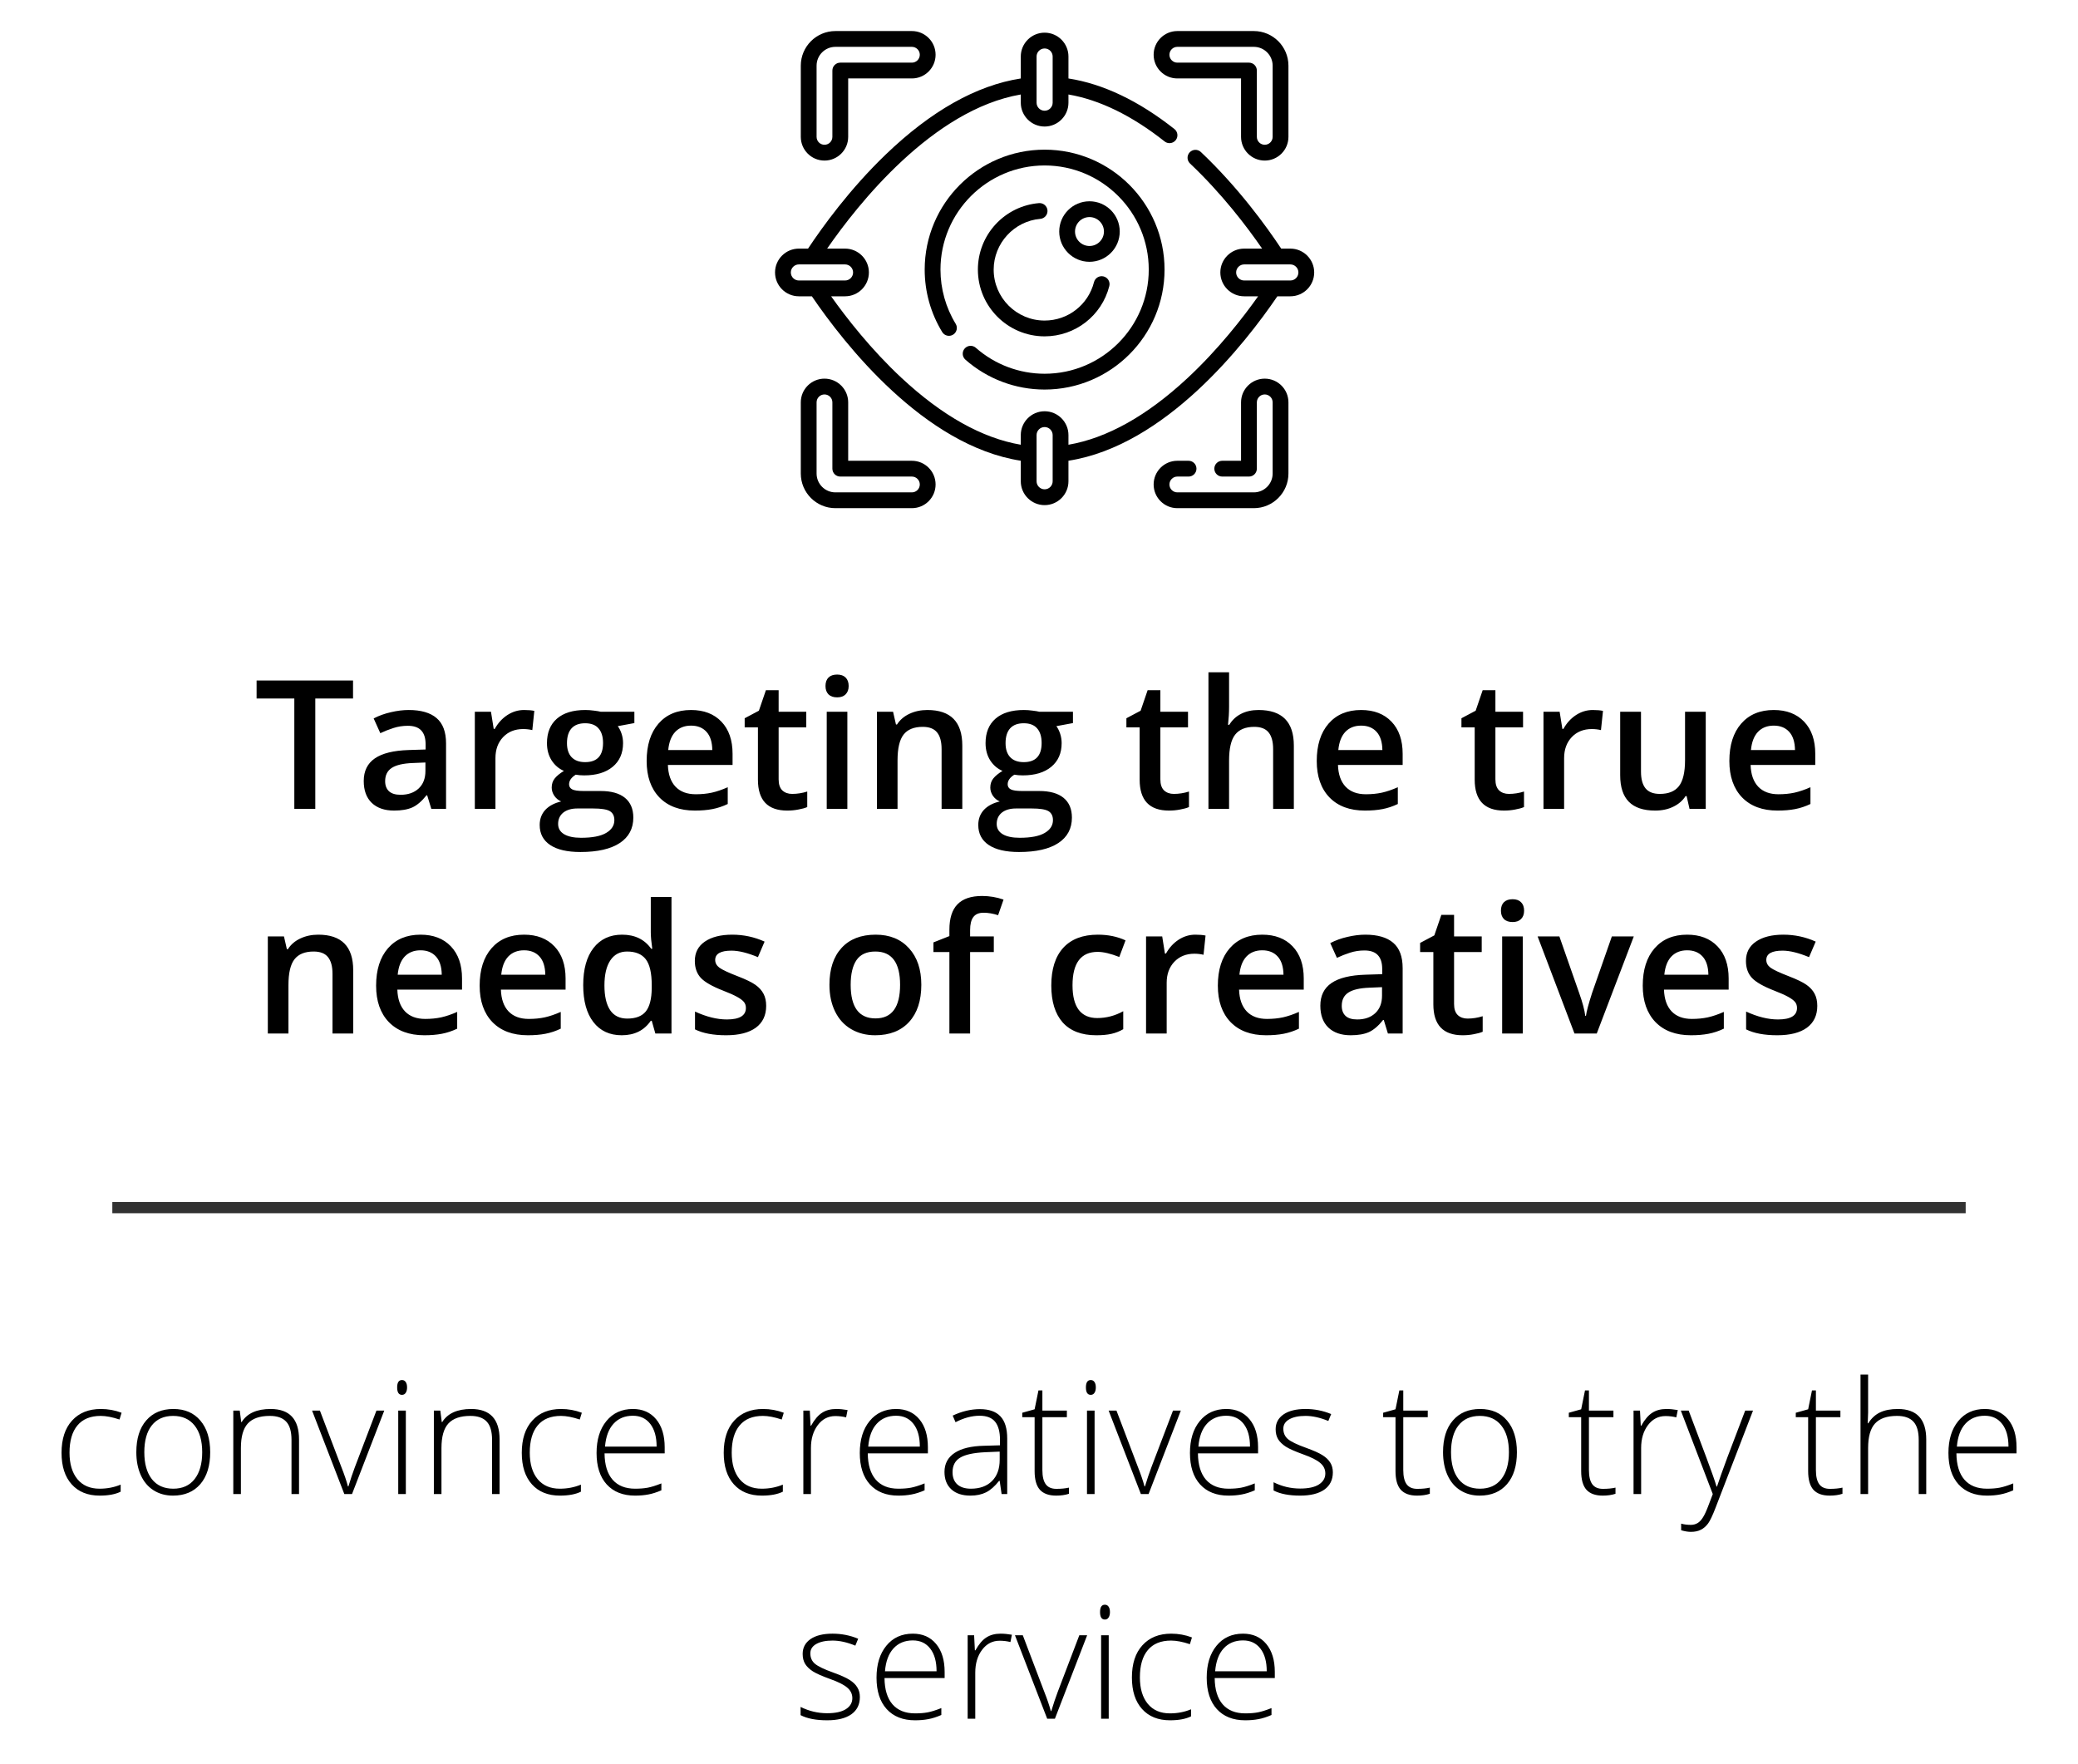<svg width="185" height="157" viewBox="0 0 185 157" fill="none" xmlns="http://www.w3.org/2000/svg">
<path d="M28.07 72H26.203V62.18H22.844V60.578H31.43V62.18H28.07V72ZM38.398 72L38.031 70.797H37.969C37.552 71.323 37.133 71.682 36.711 71.875C36.289 72.062 35.747 72.156 35.086 72.156C34.237 72.156 33.573 71.927 33.094 71.469C32.62 71.01 32.383 70.362 32.383 69.523C32.383 68.633 32.714 67.961 33.375 67.508C34.036 67.055 35.044 66.807 36.398 66.766L37.891 66.719V66.258C37.891 65.706 37.76 65.294 37.5 65.023C37.245 64.747 36.846 64.609 36.305 64.609C35.862 64.609 35.438 64.674 35.031 64.805C34.625 64.935 34.234 65.088 33.859 65.266L33.266 63.953C33.734 63.708 34.247 63.523 34.805 63.398C35.362 63.268 35.888 63.203 36.383 63.203C37.482 63.203 38.31 63.443 38.867 63.922C39.43 64.401 39.711 65.154 39.711 66.18V72H38.398ZM35.664 70.75C36.331 70.75 36.865 70.565 37.266 70.195C37.672 69.82 37.875 69.297 37.875 68.625V67.875L36.766 67.922C35.901 67.953 35.271 68.099 34.875 68.359C34.484 68.615 34.289 69.008 34.289 69.539C34.289 69.924 34.404 70.224 34.633 70.438C34.862 70.646 35.206 70.75 35.664 70.75ZM46.656 63.203C47.026 63.203 47.331 63.229 47.57 63.281L47.391 64.992C47.13 64.93 46.859 64.898 46.578 64.898C45.844 64.898 45.247 65.138 44.789 65.617C44.336 66.096 44.109 66.719 44.109 67.484V72H42.273V63.359H43.711L43.953 64.883H44.047C44.333 64.367 44.706 63.958 45.164 63.656C45.628 63.354 46.125 63.203 46.656 63.203ZM56.477 63.359V64.367L55 64.641C55.135 64.823 55.247 65.047 55.336 65.312C55.425 65.578 55.469 65.859 55.469 66.156C55.469 67.047 55.161 67.747 54.547 68.258C53.932 68.768 53.086 69.023 52.008 69.023C51.732 69.023 51.482 69.003 51.258 68.961C50.862 69.206 50.664 69.492 50.664 69.82C50.664 70.018 50.755 70.167 50.938 70.266C51.125 70.365 51.466 70.414 51.961 70.414H53.469C54.422 70.414 55.146 70.617 55.641 71.023C56.135 71.43 56.383 72.016 56.383 72.781C56.383 73.76 55.979 74.516 55.172 75.047C54.365 75.578 53.198 75.844 51.672 75.844C50.495 75.844 49.596 75.635 48.977 75.219C48.357 74.802 48.047 74.208 48.047 73.438C48.047 72.906 48.214 72.458 48.547 72.094C48.885 71.734 49.357 71.484 49.961 71.344C49.716 71.24 49.513 71.073 49.352 70.844C49.195 70.609 49.117 70.365 49.117 70.109C49.117 69.787 49.208 69.513 49.391 69.289C49.573 69.065 49.844 68.844 50.203 68.625C49.755 68.432 49.391 68.12 49.109 67.688C48.833 67.25 48.695 66.74 48.695 66.156C48.695 65.219 48.99 64.492 49.578 63.977C50.172 63.461 51.016 63.203 52.109 63.203C52.354 63.203 52.609 63.221 52.875 63.258C53.146 63.289 53.349 63.323 53.484 63.359H56.477ZM49.688 73.344C49.688 73.74 49.865 74.044 50.219 74.258C50.578 74.471 51.081 74.578 51.727 74.578C52.727 74.578 53.471 74.435 53.961 74.148C54.45 73.862 54.695 73.482 54.695 73.008C54.695 72.633 54.56 72.365 54.289 72.203C54.023 72.047 53.526 71.969 52.797 71.969H51.406C50.88 71.969 50.461 72.091 50.148 72.336C49.841 72.586 49.688 72.922 49.688 73.344ZM50.477 66.156C50.477 66.698 50.615 67.115 50.891 67.406C51.172 67.698 51.573 67.844 52.094 67.844C53.156 67.844 53.688 67.276 53.688 66.141C53.688 65.578 53.555 65.146 53.289 64.844C53.029 64.537 52.63 64.383 52.094 64.383C51.562 64.383 51.159 64.534 50.883 64.836C50.612 65.138 50.477 65.578 50.477 66.156ZM61.859 72.156C60.516 72.156 59.464 71.766 58.703 70.984C57.948 70.198 57.57 69.117 57.57 67.742C57.57 66.331 57.922 65.221 58.625 64.414C59.328 63.607 60.294 63.203 61.523 63.203C62.664 63.203 63.565 63.55 64.227 64.242C64.888 64.935 65.219 65.888 65.219 67.102V68.094H59.461C59.487 68.932 59.714 69.578 60.141 70.031C60.568 70.479 61.169 70.703 61.945 70.703C62.456 70.703 62.93 70.656 63.367 70.562C63.81 70.463 64.284 70.302 64.789 70.078V71.57C64.341 71.784 63.888 71.935 63.43 72.023C62.971 72.112 62.448 72.156 61.859 72.156ZM61.523 64.594C60.94 64.594 60.471 64.779 60.117 65.148C59.768 65.518 59.56 66.057 59.492 66.766H63.414C63.404 66.052 63.232 65.513 62.898 65.148C62.565 64.779 62.107 64.594 61.523 64.594ZM70.523 70.672C70.971 70.672 71.419 70.602 71.867 70.461V71.844C71.664 71.932 71.401 72.005 71.078 72.062C70.76 72.125 70.43 72.156 70.086 72.156C68.346 72.156 67.477 71.24 67.477 69.406V64.75H66.297V63.938L67.562 63.266L68.188 61.438H69.32V63.359H71.781V64.75H69.32V69.375C69.32 69.818 69.43 70.146 69.648 70.359C69.872 70.568 70.164 70.672 70.523 70.672ZM75.438 72H73.602V63.359H75.438V72ZM73.492 61.07C73.492 60.742 73.581 60.49 73.758 60.312C73.94 60.135 74.198 60.047 74.531 60.047C74.854 60.047 75.104 60.135 75.281 60.312C75.463 60.49 75.555 60.742 75.555 61.07C75.555 61.383 75.463 61.63 75.281 61.812C75.104 61.99 74.854 62.078 74.531 62.078C74.198 62.078 73.94 61.99 73.758 61.812C73.581 61.63 73.492 61.383 73.492 61.07ZM85.672 72H83.828V66.688C83.828 66.021 83.693 65.523 83.422 65.195C83.156 64.867 82.732 64.703 82.148 64.703C81.372 64.703 80.805 64.932 80.445 65.391C80.086 65.849 79.906 66.617 79.906 67.695V72H78.07V63.359H79.508L79.766 64.492H79.859C80.12 64.081 80.49 63.763 80.969 63.539C81.448 63.315 81.979 63.203 82.562 63.203C84.635 63.203 85.672 64.258 85.672 66.367V72ZM95.523 63.359V64.367L94.047 64.641C94.182 64.823 94.294 65.047 94.383 65.312C94.471 65.578 94.516 65.859 94.516 66.156C94.516 67.047 94.208 67.747 93.594 68.258C92.979 68.768 92.133 69.023 91.055 69.023C90.779 69.023 90.529 69.003 90.305 68.961C89.909 69.206 89.711 69.492 89.711 69.82C89.711 70.018 89.802 70.167 89.984 70.266C90.172 70.365 90.513 70.414 91.008 70.414H92.516C93.469 70.414 94.193 70.617 94.688 71.023C95.182 71.43 95.43 72.016 95.43 72.781C95.43 73.76 95.026 74.516 94.219 75.047C93.412 75.578 92.245 75.844 90.719 75.844C89.542 75.844 88.643 75.635 88.023 75.219C87.404 74.802 87.094 74.208 87.094 73.438C87.094 72.906 87.26 72.458 87.594 72.094C87.932 71.734 88.404 71.484 89.008 71.344C88.763 71.24 88.56 71.073 88.398 70.844C88.242 70.609 88.164 70.365 88.164 70.109C88.164 69.787 88.255 69.513 88.438 69.289C88.62 69.065 88.891 68.844 89.25 68.625C88.802 68.432 88.438 68.12 88.156 67.688C87.88 67.25 87.742 66.74 87.742 66.156C87.742 65.219 88.037 64.492 88.625 63.977C89.219 63.461 90.062 63.203 91.156 63.203C91.401 63.203 91.656 63.221 91.922 63.258C92.193 63.289 92.396 63.323 92.531 63.359H95.523ZM88.734 73.344C88.734 73.74 88.912 74.044 89.266 74.258C89.625 74.471 90.128 74.578 90.773 74.578C91.773 74.578 92.518 74.435 93.008 74.148C93.497 73.862 93.742 73.482 93.742 73.008C93.742 72.633 93.607 72.365 93.336 72.203C93.07 72.047 92.573 71.969 91.844 71.969H90.453C89.927 71.969 89.508 72.091 89.195 72.336C88.888 72.586 88.734 72.922 88.734 73.344ZM89.523 66.156C89.523 66.698 89.662 67.115 89.938 67.406C90.219 67.698 90.62 67.844 91.141 67.844C92.203 67.844 92.734 67.276 92.734 66.141C92.734 65.578 92.602 65.146 92.336 64.844C92.076 64.537 91.677 64.383 91.141 64.383C90.609 64.383 90.206 64.534 89.93 64.836C89.659 65.138 89.523 65.578 89.523 66.156ZM104.508 70.672C104.956 70.672 105.404 70.602 105.852 70.461V71.844C105.648 71.932 105.385 72.005 105.062 72.062C104.745 72.125 104.414 72.156 104.07 72.156C102.331 72.156 101.461 71.24 101.461 69.406V64.75H100.281V63.938L101.547 63.266L102.172 61.438H103.305V63.359H105.766V64.75H103.305V69.375C103.305 69.818 103.414 70.146 103.633 70.359C103.857 70.568 104.148 70.672 104.508 70.672ZM115.188 72H113.344V66.688C113.344 66.021 113.208 65.523 112.938 65.195C112.672 64.867 112.247 64.703 111.664 64.703C110.893 64.703 110.326 64.935 109.961 65.398C109.602 65.857 109.422 66.628 109.422 67.711V72H107.586V59.844H109.422V62.93C109.422 63.425 109.391 63.953 109.328 64.516H109.445C109.695 64.099 110.042 63.776 110.484 63.547C110.932 63.318 111.453 63.203 112.047 63.203C114.141 63.203 115.188 64.258 115.188 66.367V72ZM121.516 72.156C120.172 72.156 119.12 71.766 118.359 70.984C117.604 70.198 117.227 69.117 117.227 67.742C117.227 66.331 117.578 65.221 118.281 64.414C118.984 63.607 119.951 63.203 121.18 63.203C122.32 63.203 123.221 63.55 123.883 64.242C124.544 64.935 124.875 65.888 124.875 67.102V68.094H119.117C119.143 68.932 119.37 69.578 119.797 70.031C120.224 70.479 120.826 70.703 121.602 70.703C122.112 70.703 122.586 70.656 123.023 70.562C123.466 70.463 123.94 70.302 124.445 70.078V71.57C123.997 71.784 123.544 71.935 123.086 72.023C122.628 72.112 122.104 72.156 121.516 72.156ZM121.18 64.594C120.596 64.594 120.128 64.779 119.773 65.148C119.424 65.518 119.216 66.057 119.148 66.766H123.07C123.06 66.052 122.888 65.513 122.555 65.148C122.221 64.779 121.763 64.594 121.18 64.594ZM134.336 70.672C134.784 70.672 135.232 70.602 135.68 70.461V71.844C135.477 71.932 135.214 72.005 134.891 72.062C134.573 72.125 134.242 72.156 133.898 72.156C132.159 72.156 131.289 71.24 131.289 69.406V64.75H130.109V63.938L131.375 63.266L132 61.438H133.133V63.359H135.594V64.75H133.133V69.375C133.133 69.818 133.242 70.146 133.461 70.359C133.685 70.568 133.977 70.672 134.336 70.672ZM141.797 63.203C142.167 63.203 142.471 63.229 142.711 63.281L142.531 64.992C142.271 64.93 142 64.898 141.719 64.898C140.984 64.898 140.388 65.138 139.93 65.617C139.477 66.096 139.25 66.719 139.25 67.484V72H137.414V63.359H138.852L139.094 64.883H139.188C139.474 64.367 139.846 63.958 140.305 63.656C140.768 63.354 141.266 63.203 141.797 63.203ZM150.414 72L150.156 70.867H150.062C149.807 71.268 149.443 71.583 148.969 71.812C148.5 72.042 147.964 72.156 147.359 72.156C146.312 72.156 145.531 71.896 145.016 71.375C144.5 70.854 144.242 70.065 144.242 69.008V63.359H146.094V68.688C146.094 69.349 146.229 69.846 146.5 70.18C146.771 70.508 147.195 70.672 147.773 70.672C148.544 70.672 149.109 70.443 149.469 69.984C149.833 69.521 150.016 68.747 150.016 67.664V63.359H151.859V72H150.414ZM158.25 72.156C156.906 72.156 155.854 71.766 155.094 70.984C154.339 70.198 153.961 69.117 153.961 67.742C153.961 66.331 154.312 65.221 155.016 64.414C155.719 63.607 156.685 63.203 157.914 63.203C159.055 63.203 159.956 63.55 160.617 64.242C161.279 64.935 161.609 65.888 161.609 67.102V68.094H155.852C155.878 68.932 156.104 69.578 156.531 70.031C156.958 70.479 157.56 70.703 158.336 70.703C158.846 70.703 159.32 70.656 159.758 70.562C160.201 70.463 160.674 70.302 161.18 70.078V71.57C160.732 71.784 160.279 71.935 159.82 72.023C159.362 72.112 158.839 72.156 158.25 72.156ZM157.914 64.594C157.331 64.594 156.862 64.779 156.508 65.148C156.159 65.518 155.951 66.057 155.883 66.766H159.805C159.794 66.052 159.622 65.513 159.289 65.148C158.956 64.779 158.497 64.594 157.914 64.594ZM31.445 92H29.602V86.688C29.602 86.021 29.466 85.523 29.195 85.195C28.93 84.867 28.505 84.703 27.922 84.703C27.146 84.703 26.578 84.932 26.219 85.391C25.859 85.849 25.68 86.617 25.68 87.695V92H23.844V83.359H25.281L25.539 84.492H25.633C25.893 84.081 26.263 83.763 26.742 83.539C27.221 83.315 27.753 83.203 28.336 83.203C30.409 83.203 31.445 84.258 31.445 86.367V92ZM37.773 92.156C36.43 92.156 35.378 91.766 34.617 90.984C33.862 90.198 33.484 89.117 33.484 87.742C33.484 86.331 33.836 85.221 34.539 84.414C35.242 83.607 36.208 83.203 37.438 83.203C38.578 83.203 39.479 83.549 40.141 84.242C40.802 84.935 41.133 85.888 41.133 87.102V88.094H35.375C35.401 88.932 35.628 89.578 36.055 90.031C36.482 90.479 37.083 90.703 37.859 90.703C38.37 90.703 38.844 90.656 39.281 90.562C39.724 90.463 40.198 90.302 40.703 90.078V91.57C40.255 91.784 39.802 91.935 39.344 92.023C38.885 92.112 38.362 92.156 37.773 92.156ZM37.438 84.594C36.854 84.594 36.385 84.779 36.031 85.148C35.682 85.518 35.474 86.057 35.406 86.766H39.328C39.318 86.052 39.146 85.513 38.812 85.148C38.479 84.779 38.021 84.594 37.438 84.594ZM46.992 92.156C45.648 92.156 44.596 91.766 43.836 90.984C43.081 90.198 42.703 89.117 42.703 87.742C42.703 86.331 43.055 85.221 43.758 84.414C44.461 83.607 45.427 83.203 46.656 83.203C47.797 83.203 48.698 83.549 49.359 84.242C50.021 84.935 50.352 85.888 50.352 87.102V88.094H44.594C44.62 88.932 44.846 89.578 45.273 90.031C45.7 90.479 46.302 90.703 47.078 90.703C47.589 90.703 48.062 90.656 48.5 90.562C48.943 90.463 49.417 90.302 49.922 90.078V91.57C49.474 91.784 49.021 91.935 48.562 92.023C48.104 92.112 47.581 92.156 46.992 92.156ZM46.656 84.594C46.073 84.594 45.604 84.779 45.25 85.148C44.901 85.518 44.693 86.057 44.625 86.766H48.547C48.536 86.052 48.365 85.513 48.031 85.148C47.698 84.779 47.24 84.594 46.656 84.594ZM55.352 92.156C54.273 92.156 53.432 91.766 52.828 90.984C52.224 90.203 51.922 89.107 51.922 87.695C51.922 86.279 52.227 85.177 52.836 84.391C53.45 83.599 54.3 83.203 55.383 83.203C56.518 83.203 57.383 83.622 57.977 84.461H58.07C57.982 83.841 57.938 83.352 57.938 82.992V79.844H59.781V92H58.344L58.023 90.867H57.938C57.349 91.727 56.487 92.156 55.352 92.156ZM55.844 90.672C56.599 90.672 57.148 90.461 57.492 90.039C57.836 89.612 58.013 88.922 58.023 87.969V87.711C58.023 86.622 57.846 85.849 57.492 85.391C57.138 84.932 56.583 84.703 55.828 84.703C55.182 84.703 54.685 84.966 54.336 85.492C53.987 86.013 53.812 86.758 53.812 87.727C53.812 88.685 53.982 89.417 54.32 89.922C54.659 90.422 55.167 90.672 55.844 90.672ZM68.211 89.539C68.211 90.383 67.904 91.031 67.289 91.484C66.674 91.932 65.794 92.156 64.648 92.156C63.497 92.156 62.573 91.982 61.875 91.633V90.047C62.891 90.516 63.836 90.75 64.711 90.75C65.841 90.75 66.406 90.409 66.406 89.727C66.406 89.508 66.344 89.326 66.219 89.18C66.094 89.034 65.888 88.883 65.602 88.727C65.315 88.57 64.917 88.393 64.406 88.195C63.411 87.81 62.737 87.424 62.383 87.039C62.034 86.654 61.859 86.154 61.859 85.539C61.859 84.799 62.156 84.227 62.75 83.82C63.349 83.409 64.162 83.203 65.188 83.203C66.203 83.203 67.164 83.409 68.07 83.82L67.477 85.203C66.544 84.818 65.76 84.625 65.125 84.625C64.156 84.625 63.672 84.901 63.672 85.453C63.672 85.724 63.797 85.953 64.047 86.141C64.302 86.328 64.854 86.586 65.703 86.914C66.417 87.19 66.935 87.443 67.258 87.672C67.581 87.901 67.82 88.167 67.977 88.469C68.133 88.766 68.211 89.122 68.211 89.539ZM82.023 87.664C82.023 89.076 81.662 90.177 80.938 90.969C80.213 91.76 79.206 92.156 77.914 92.156C77.107 92.156 76.393 91.974 75.773 91.609C75.154 91.245 74.677 90.721 74.344 90.039C74.01 89.357 73.844 88.565 73.844 87.664C73.844 86.263 74.203 85.169 74.922 84.383C75.641 83.596 76.654 83.203 77.961 83.203C79.211 83.203 80.201 83.607 80.93 84.414C81.659 85.216 82.023 86.299 82.023 87.664ZM75.734 87.664C75.734 89.659 76.471 90.656 77.945 90.656C79.404 90.656 80.133 89.659 80.133 87.664C80.133 85.69 79.398 84.703 77.93 84.703C77.159 84.703 76.599 84.958 76.25 85.469C75.906 85.979 75.734 86.711 75.734 87.664ZM88.477 84.75H86.367V92H84.523V84.75H83.102V83.891L84.523 83.328V82.766C84.523 81.745 84.763 80.99 85.242 80.5C85.721 80.005 86.453 79.758 87.438 79.758C88.083 79.758 88.719 79.865 89.344 80.078L88.859 81.469C88.406 81.323 87.974 81.25 87.562 81.25C87.146 81.25 86.841 81.38 86.648 81.641C86.461 81.896 86.367 82.281 86.367 82.797V83.359H88.477V84.75ZM97.594 92.156C96.287 92.156 95.292 91.776 94.609 91.016C93.932 90.25 93.594 89.154 93.594 87.727C93.594 86.273 93.948 85.156 94.656 84.375C95.37 83.594 96.398 83.203 97.742 83.203C98.654 83.203 99.474 83.372 100.203 83.711L99.648 85.188C98.872 84.885 98.232 84.734 97.727 84.734C96.232 84.734 95.484 85.727 95.484 87.711C95.484 88.68 95.669 89.409 96.039 89.898C96.414 90.383 96.961 90.625 97.68 90.625C98.497 90.625 99.271 90.422 100 90.016V91.617C99.672 91.81 99.32 91.948 98.945 92.031C98.576 92.115 98.125 92.156 97.594 92.156ZM106.414 83.203C106.784 83.203 107.089 83.229 107.328 83.281L107.148 84.992C106.888 84.93 106.617 84.898 106.336 84.898C105.602 84.898 105.005 85.138 104.547 85.617C104.094 86.096 103.867 86.719 103.867 87.484V92H102.031V83.359H103.469L103.711 84.883H103.805C104.091 84.367 104.464 83.958 104.922 83.656C105.385 83.354 105.883 83.203 106.414 83.203ZM112.711 92.156C111.367 92.156 110.315 91.766 109.555 90.984C108.799 90.198 108.422 89.117 108.422 87.742C108.422 86.331 108.773 85.221 109.477 84.414C110.18 83.607 111.146 83.203 112.375 83.203C113.516 83.203 114.417 83.549 115.078 84.242C115.74 84.935 116.07 85.888 116.07 87.102V88.094H110.312C110.339 88.932 110.565 89.578 110.992 90.031C111.419 90.479 112.021 90.703 112.797 90.703C113.307 90.703 113.781 90.656 114.219 90.562C114.661 90.463 115.135 90.302 115.641 90.078V91.57C115.193 91.784 114.74 91.935 114.281 92.023C113.823 92.112 113.299 92.156 112.711 92.156ZM112.375 84.594C111.792 84.594 111.323 84.779 110.969 85.148C110.62 85.518 110.411 86.057 110.344 86.766H114.266C114.255 86.052 114.083 85.513 113.75 85.148C113.417 84.779 112.958 84.594 112.375 84.594ZM123.562 92L123.195 90.797H123.133C122.716 91.323 122.297 91.682 121.875 91.875C121.453 92.062 120.911 92.156 120.25 92.156C119.401 92.156 118.737 91.927 118.258 91.469C117.784 91.01 117.547 90.362 117.547 89.523C117.547 88.633 117.878 87.961 118.539 87.508C119.201 87.055 120.208 86.807 121.562 86.766L123.055 86.719V86.258C123.055 85.706 122.924 85.294 122.664 85.023C122.409 84.747 122.01 84.609 121.469 84.609C121.026 84.609 120.602 84.674 120.195 84.805C119.789 84.935 119.398 85.088 119.023 85.266L118.43 83.953C118.898 83.708 119.411 83.523 119.969 83.398C120.526 83.268 121.052 83.203 121.547 83.203C122.646 83.203 123.474 83.443 124.031 83.922C124.594 84.401 124.875 85.154 124.875 86.18V92H123.562ZM120.828 90.75C121.495 90.75 122.029 90.565 122.43 90.195C122.836 89.82 123.039 89.297 123.039 88.625V87.875L121.93 87.922C121.065 87.953 120.435 88.099 120.039 88.359C119.648 88.615 119.453 89.008 119.453 89.539C119.453 89.924 119.568 90.224 119.797 90.438C120.026 90.646 120.37 90.75 120.828 90.75ZM130.656 90.672C131.104 90.672 131.552 90.602 132 90.461V91.844C131.797 91.932 131.534 92.005 131.211 92.062C130.893 92.125 130.562 92.156 130.219 92.156C128.479 92.156 127.609 91.24 127.609 89.406V84.75H126.43V83.938L127.695 83.266L128.32 81.438H129.453V83.359H131.914V84.75H129.453V89.375C129.453 89.818 129.562 90.146 129.781 90.359C130.005 90.568 130.297 90.672 130.656 90.672ZM135.57 92H133.734V83.359H135.57V92ZM133.625 81.07C133.625 80.742 133.714 80.49 133.891 80.312C134.073 80.135 134.331 80.047 134.664 80.047C134.987 80.047 135.237 80.135 135.414 80.312C135.596 80.49 135.688 80.742 135.688 81.07C135.688 81.383 135.596 81.63 135.414 81.812C135.237 81.99 134.987 82.078 134.664 82.078C134.331 82.078 134.073 81.99 133.891 81.812C133.714 81.63 133.625 81.383 133.625 81.07ZM140.172 92L136.891 83.359H138.828L140.586 88.383C140.888 89.227 141.07 89.909 141.133 90.43H141.195C141.242 90.055 141.424 89.372 141.742 88.383L143.5 83.359H145.453L142.156 92H140.172ZM150.539 92.156C149.195 92.156 148.143 91.766 147.383 90.984C146.628 90.198 146.25 89.117 146.25 87.742C146.25 86.331 146.602 85.221 147.305 84.414C148.008 83.607 148.974 83.203 150.203 83.203C151.344 83.203 152.245 83.549 152.906 84.242C153.568 84.935 153.898 85.888 153.898 87.102V88.094H148.141C148.167 88.932 148.393 89.578 148.82 90.031C149.247 90.479 149.849 90.703 150.625 90.703C151.135 90.703 151.609 90.656 152.047 90.562C152.49 90.463 152.964 90.302 153.469 90.078V91.57C153.021 91.784 152.568 91.935 152.109 92.023C151.651 92.112 151.128 92.156 150.539 92.156ZM150.203 84.594C149.62 84.594 149.151 84.779 148.797 85.148C148.448 85.518 148.24 86.057 148.172 86.766H152.094C152.083 86.052 151.911 85.513 151.578 85.148C151.245 84.779 150.786 84.594 150.203 84.594ZM161.789 89.539C161.789 90.383 161.482 91.031 160.867 91.484C160.253 91.932 159.372 92.156 158.227 92.156C157.076 92.156 156.151 91.982 155.453 91.633V90.047C156.469 90.516 157.414 90.75 158.289 90.75C159.419 90.75 159.984 90.409 159.984 89.727C159.984 89.508 159.922 89.326 159.797 89.18C159.672 89.034 159.466 88.883 159.18 88.727C158.893 88.57 158.495 88.393 157.984 88.195C156.99 87.81 156.315 87.424 155.961 87.039C155.612 86.654 155.438 86.154 155.438 85.539C155.438 84.799 155.734 84.227 156.328 83.82C156.927 83.409 157.74 83.203 158.766 83.203C159.781 83.203 160.742 83.409 161.648 83.82L161.055 85.203C160.122 84.818 159.339 84.625 158.703 84.625C157.734 84.625 157.25 84.901 157.25 85.453C157.25 85.724 157.375 85.953 157.625 86.141C157.88 86.328 158.432 86.586 159.281 86.914C159.995 87.19 160.513 87.443 160.836 87.672C161.159 87.901 161.398 88.167 161.555 88.469C161.711 88.766 161.789 89.122 161.789 89.539Z" fill="black"/>
<path d="M8.876 133.137C7.814 133.137 6.982 132.802 6.381 132.132C5.779 131.462 5.479 130.528 5.479 129.329C5.479 128.099 5.791 127.142 6.415 126.458C7.039 125.77 7.894 125.426 8.979 125.426C9.621 125.426 10.236 125.537 10.824 125.761L10.64 126.362C9.997 126.148 9.439 126.041 8.965 126.041C8.053 126.041 7.363 126.324 6.894 126.889C6.424 127.449 6.189 128.258 6.189 129.315C6.189 130.318 6.424 131.104 6.894 131.674C7.363 132.239 8.019 132.521 8.862 132.521C9.537 132.521 10.163 132.401 10.742 132.159V132.788C10.268 133.021 9.646 133.137 8.876 133.137ZM18.713 129.274C18.713 130.487 18.419 131.435 17.831 132.118C17.243 132.797 16.432 133.137 15.398 133.137C14.746 133.137 14.171 132.979 13.675 132.665C13.178 132.351 12.797 131.899 12.533 131.312C12.269 130.724 12.137 130.045 12.137 129.274C12.137 128.062 12.431 127.119 13.019 126.444C13.606 125.765 14.413 125.426 15.438 125.426C16.459 125.426 17.259 125.77 17.838 126.458C18.421 127.142 18.713 128.08 18.713 129.274ZM12.848 129.274C12.848 130.295 13.071 131.093 13.518 131.667C13.969 132.237 14.604 132.521 15.425 132.521C16.245 132.521 16.879 132.237 17.325 131.667C17.776 131.093 18.002 130.295 18.002 129.274C18.002 128.249 17.774 127.454 17.318 126.889C16.867 126.324 16.231 126.041 15.411 126.041C14.591 126.041 13.957 126.324 13.511 126.889C13.069 127.449 12.848 128.244 12.848 129.274ZM25.952 133V128.181C25.952 127.433 25.795 126.891 25.48 126.554C25.166 126.212 24.678 126.041 24.018 126.041C23.129 126.041 22.477 126.267 22.062 126.718C21.652 127.164 21.447 127.891 21.447 128.898V133H20.77V125.569H21.345L21.475 126.588H21.516C21.999 125.813 22.858 125.426 24.093 125.426C25.779 125.426 26.622 126.33 26.622 128.14V133H25.952ZM30.655 133L27.784 125.569H28.481L30.402 130.621C30.658 131.268 30.849 131.833 30.977 132.316H31.018C31.204 131.697 31.396 131.127 31.592 130.607L33.513 125.569H34.21L31.339 133H30.655ZM36.131 133H35.454V125.569H36.131V133ZM35.358 123.505C35.358 123.067 35.502 122.849 35.789 122.849C35.93 122.849 36.04 122.906 36.117 123.02C36.199 123.133 36.24 123.295 36.24 123.505C36.24 123.71 36.199 123.872 36.117 123.99C36.04 124.109 35.93 124.168 35.789 124.168C35.502 124.168 35.358 123.947 35.358 123.505ZM43.808 133V128.181C43.808 127.433 43.65 126.891 43.336 126.554C43.022 126.212 42.534 126.041 41.873 126.041C40.984 126.041 40.333 126.267 39.918 126.718C39.508 127.164 39.303 127.891 39.303 128.898V133H38.626V125.569H39.2L39.33 126.588H39.371C39.854 125.813 40.713 125.426 41.948 125.426C43.634 125.426 44.477 126.33 44.477 128.14V133H43.808ZM49.851 133.137C48.789 133.137 47.957 132.802 47.355 132.132C46.754 131.462 46.453 130.528 46.453 129.329C46.453 128.099 46.765 127.142 47.39 126.458C48.014 125.77 48.868 125.426 49.953 125.426C50.596 125.426 51.211 125.537 51.799 125.761L51.614 126.362C50.972 126.148 50.413 126.041 49.94 126.041C49.028 126.041 48.338 126.324 47.868 126.889C47.399 127.449 47.164 128.258 47.164 129.315C47.164 130.318 47.399 131.104 47.868 131.674C48.338 132.239 48.994 132.521 49.837 132.521C50.511 132.521 51.138 132.401 51.717 132.159V132.788C51.243 133.021 50.621 133.137 49.851 133.137ZM56.543 133.137C55.463 133.137 54.62 132.804 54.014 132.139C53.412 131.473 53.111 130.541 53.111 129.343C53.111 128.158 53.403 127.21 53.986 126.499C54.57 125.784 55.356 125.426 56.345 125.426C57.22 125.426 57.91 125.731 58.416 126.342C58.922 126.952 59.175 127.782 59.175 128.83V129.377H53.822C53.831 130.398 54.068 131.177 54.533 131.715C55.003 132.253 55.672 132.521 56.543 132.521C56.967 132.521 57.338 132.492 57.657 132.433C57.981 132.373 58.389 132.246 58.881 132.05V132.665C58.462 132.847 58.074 132.97 57.719 133.034C57.363 133.103 56.971 133.137 56.543 133.137ZM56.345 126.027C55.629 126.027 55.055 126.264 54.622 126.738C54.189 127.208 53.936 127.887 53.863 128.775H58.457C58.457 127.914 58.27 127.242 57.897 126.759C57.523 126.271 57.005 126.027 56.345 126.027ZM67.829 133.137C66.767 133.137 65.936 132.802 65.334 132.132C64.732 131.462 64.432 130.528 64.432 129.329C64.432 128.099 64.744 127.142 65.368 126.458C65.993 125.77 66.847 125.426 67.932 125.426C68.574 125.426 69.189 125.537 69.777 125.761L69.593 126.362C68.95 126.148 68.392 126.041 67.918 126.041C67.007 126.041 66.316 126.324 65.847 126.889C65.377 127.449 65.143 128.258 65.143 129.315C65.143 130.318 65.377 131.104 65.847 131.674C66.316 132.239 66.972 132.521 67.815 132.521C68.49 132.521 69.117 132.401 69.695 132.159V132.788C69.221 133.021 68.599 133.137 67.829 133.137ZM74.446 125.426C74.761 125.426 75.098 125.458 75.458 125.521L75.328 126.171C75.018 126.093 74.697 126.055 74.364 126.055C73.731 126.055 73.211 126.324 72.806 126.861C72.4 127.399 72.197 128.078 72.197 128.898V133H71.52V125.569H72.095L72.163 126.909H72.211C72.516 126.362 72.842 125.979 73.189 125.761C73.535 125.537 73.954 125.426 74.446 125.426ZM79.977 133.137C78.897 133.137 78.053 132.804 77.447 132.139C76.846 131.473 76.545 130.541 76.545 129.343C76.545 128.158 76.837 127.21 77.42 126.499C78.003 125.784 78.789 125.426 79.778 125.426C80.653 125.426 81.344 125.731 81.85 126.342C82.356 126.952 82.608 127.782 82.608 128.83V129.377H77.256C77.265 130.398 77.502 131.177 77.967 131.715C78.436 132.253 79.106 132.521 79.977 132.521C80.4 132.521 80.772 132.492 81.091 132.433C81.414 132.373 81.822 132.246 82.314 132.05V132.665C81.895 132.847 81.508 132.97 81.152 133.034C80.797 133.103 80.405 133.137 79.977 133.137ZM79.778 126.027C79.063 126.027 78.489 126.264 78.056 126.738C77.623 127.208 77.37 127.887 77.297 128.775H81.891C81.891 127.914 81.704 127.242 81.33 126.759C80.956 126.271 80.439 126.027 79.778 126.027ZM89.171 133L89 131.824H88.945C88.572 132.303 88.186 132.642 87.79 132.843C87.398 133.039 86.933 133.137 86.395 133.137C85.666 133.137 85.099 132.95 84.693 132.576C84.288 132.202 84.085 131.685 84.085 131.024C84.085 130.3 84.386 129.737 84.987 129.336C85.593 128.935 86.468 128.723 87.612 128.7L89.027 128.659V128.167C89.027 127.461 88.884 126.927 88.597 126.567C88.31 126.207 87.847 126.027 87.209 126.027C86.521 126.027 85.808 126.219 85.069 126.602L84.816 126.014C85.632 125.631 86.439 125.439 87.236 125.439C88.052 125.439 88.66 125.651 89.061 126.075C89.467 126.499 89.67 127.16 89.67 128.058V133H89.171ZM86.436 132.521C87.23 132.521 87.854 132.296 88.31 131.845C88.77 131.389 89 130.758 89 129.951V129.22L87.701 129.274C86.658 129.325 85.912 129.489 85.466 129.767C85.024 130.04 84.803 130.468 84.803 131.052C84.803 131.517 84.944 131.879 85.227 132.139C85.514 132.394 85.917 132.521 86.436 132.521ZM94.045 132.535C94.473 132.535 94.847 132.499 95.166 132.426V132.973C94.838 133.082 94.46 133.137 94.031 133.137C93.375 133.137 92.89 132.961 92.575 132.61C92.265 132.259 92.11 131.708 92.11 130.956V126.157H91.01V125.761L92.11 125.453L92.452 123.771H92.801V125.569H94.981V126.157H92.801V130.86C92.801 131.43 92.901 131.852 93.102 132.125C93.302 132.398 93.617 132.535 94.045 132.535ZM97.449 133H96.772V125.569H97.449V133ZM96.677 123.505C96.677 123.067 96.82 122.849 97.107 122.849C97.249 122.849 97.358 122.906 97.436 123.02C97.518 123.133 97.559 123.295 97.559 123.505C97.559 123.71 97.518 123.872 97.436 123.99C97.358 124.109 97.249 124.168 97.107 124.168C96.82 124.168 96.677 123.947 96.677 123.505ZM101.571 133L98.7 125.569H99.397L101.318 130.621C101.574 131.268 101.765 131.833 101.893 132.316H101.934C102.12 131.697 102.312 131.127 102.508 130.607L104.429 125.569H105.126L102.255 133H101.571ZM109.371 133.137C108.291 133.137 107.448 132.804 106.842 132.139C106.24 131.473 105.939 130.541 105.939 129.343C105.939 128.158 106.231 127.21 106.814 126.499C107.398 125.784 108.184 125.426 109.173 125.426C110.048 125.426 110.738 125.731 111.244 126.342C111.75 126.952 112.003 127.782 112.003 128.83V129.377H106.65C106.66 130.398 106.896 131.177 107.361 131.715C107.831 132.253 108.501 132.521 109.371 132.521C109.795 132.521 110.166 132.492 110.485 132.433C110.809 132.373 111.217 132.246 111.709 132.05V132.665C111.29 132.847 110.902 132.97 110.547 133.034C110.191 133.103 109.799 133.137 109.371 133.137ZM109.173 126.027C108.457 126.027 107.883 126.264 107.45 126.738C107.017 127.208 106.764 127.887 106.691 128.775H111.285C111.285 127.914 111.098 127.242 110.725 126.759C110.351 126.271 109.834 126.027 109.173 126.027ZM118.661 131.065C118.661 131.731 118.408 132.243 117.902 132.604C117.396 132.959 116.679 133.137 115.749 133.137C114.756 133.137 113.967 132.984 113.384 132.679V131.947C114.131 132.321 114.92 132.508 115.749 132.508C116.483 132.508 117.039 132.387 117.417 132.146C117.8 131.899 117.991 131.574 117.991 131.168C117.991 130.794 117.839 130.48 117.533 130.225C117.232 129.969 116.736 129.719 116.043 129.473C115.3 129.204 114.778 128.974 114.478 128.782C114.177 128.586 113.949 128.368 113.794 128.126C113.644 127.88 113.568 127.581 113.568 127.23C113.568 126.674 113.801 126.235 114.266 125.911C114.735 125.588 115.389 125.426 116.228 125.426C117.03 125.426 117.791 125.576 118.511 125.877L118.258 126.492C117.529 126.191 116.852 126.041 116.228 126.041C115.621 126.041 115.141 126.141 114.785 126.342C114.43 126.542 114.252 126.82 114.252 127.176C114.252 127.563 114.389 127.873 114.662 128.105C114.94 128.338 115.48 128.598 116.282 128.885C116.952 129.126 117.44 129.345 117.745 129.541C118.05 129.732 118.278 129.951 118.429 130.197C118.584 130.443 118.661 130.733 118.661 131.065ZM126.174 132.535C126.602 132.535 126.976 132.499 127.295 132.426V132.973C126.967 133.082 126.589 133.137 126.16 133.137C125.504 133.137 125.019 132.961 124.704 132.61C124.394 132.259 124.239 131.708 124.239 130.956V126.157H123.139V125.761L124.239 125.453L124.581 123.771H124.93V125.569H127.11V126.157H124.93V130.86C124.93 131.43 125.03 131.852 125.23 132.125C125.431 132.398 125.745 132.535 126.174 132.535ZM135.047 129.274C135.047 130.487 134.753 131.435 134.165 132.118C133.577 132.797 132.766 133.137 131.731 133.137C131.08 133.137 130.506 132.979 130.009 132.665C129.512 132.351 129.132 131.899 128.867 131.312C128.603 130.724 128.471 130.045 128.471 129.274C128.471 128.062 128.765 127.119 129.353 126.444C129.94 125.765 130.747 125.426 131.772 125.426C132.793 125.426 133.593 125.77 134.172 126.458C134.755 127.142 135.047 128.08 135.047 129.274ZM129.182 129.274C129.182 130.295 129.405 131.093 129.852 131.667C130.303 132.237 130.938 132.521 131.759 132.521C132.579 132.521 133.213 132.237 133.659 131.667C134.11 131.093 134.336 130.295 134.336 129.274C134.336 128.249 134.108 127.454 133.652 126.889C133.201 126.324 132.565 126.041 131.745 126.041C130.925 126.041 130.291 126.324 129.845 126.889C129.403 127.449 129.182 128.244 129.182 129.274ZM142.703 132.535C143.132 132.535 143.505 132.499 143.824 132.426V132.973C143.496 133.082 143.118 133.137 142.689 133.137C142.033 133.137 141.548 132.961 141.233 132.61C140.924 132.259 140.769 131.708 140.769 130.956V126.157H139.668V125.761L140.769 125.453L141.11 123.771H141.459V125.569H143.64V126.157H141.459V130.86C141.459 131.43 141.559 131.852 141.76 132.125C141.96 132.398 142.275 132.535 142.703 132.535ZM148.356 125.426C148.671 125.426 149.008 125.458 149.368 125.521L149.238 126.171C148.928 126.093 148.607 126.055 148.274 126.055C147.641 126.055 147.121 126.324 146.716 126.861C146.31 127.399 146.107 128.078 146.107 128.898V133H145.431V125.569H146.005L146.073 126.909H146.121C146.426 126.362 146.752 125.979 147.099 125.761C147.445 125.537 147.864 125.426 148.356 125.426ZM149.642 125.569H150.339L151.911 129.739C152.39 131.02 152.693 131.883 152.82 132.33H152.861C153.053 131.742 153.365 130.865 153.798 129.698L155.37 125.569H156.067L152.738 134.203C152.469 134.905 152.244 135.379 152.062 135.625C151.879 135.871 151.665 136.056 151.419 136.179C151.177 136.302 150.883 136.363 150.537 136.363C150.277 136.363 149.988 136.315 149.669 136.22V135.632C149.933 135.705 150.218 135.741 150.523 135.741C150.756 135.741 150.961 135.687 151.139 135.577C151.316 135.468 151.476 135.297 151.617 135.064C151.763 134.837 151.929 134.472 152.116 133.971C152.308 133.474 152.431 133.15 152.485 133L149.642 125.569ZM162.91 132.535C163.339 132.535 163.712 132.499 164.031 132.426V132.973C163.703 133.082 163.325 133.137 162.896 133.137C162.24 133.137 161.755 132.961 161.44 132.61C161.131 132.259 160.976 131.708 160.976 130.956V126.157H159.875V125.761L160.976 125.453L161.317 123.771H161.666V125.569H163.847V126.157H161.666V130.86C161.666 131.43 161.766 131.852 161.967 132.125C162.167 132.398 162.482 132.535 162.91 132.535ZM170.819 133V128.181C170.819 127.433 170.662 126.891 170.348 126.554C170.033 126.212 169.546 126.041 168.885 126.041C167.996 126.041 167.344 126.267 166.93 126.718C166.52 127.164 166.314 127.891 166.314 128.898V133H165.638V122.363H166.314V125.747L166.28 126.697H166.328C166.606 126.251 166.957 125.927 167.381 125.727C167.805 125.526 168.331 125.426 168.96 125.426C170.646 125.426 171.489 126.33 171.489 128.14V133H170.819ZM176.896 133.137C175.816 133.137 174.973 132.804 174.367 132.139C173.766 131.473 173.465 130.541 173.465 129.343C173.465 128.158 173.757 127.21 174.34 126.499C174.923 125.784 175.709 125.426 176.698 125.426C177.573 125.426 178.264 125.731 178.77 126.342C179.275 126.952 179.528 127.782 179.528 128.83V129.377H174.176C174.185 130.398 174.422 131.177 174.887 131.715C175.356 132.253 176.026 132.521 176.896 132.521C177.32 132.521 177.692 132.492 178.011 132.433C178.334 132.373 178.742 132.246 179.234 132.05V132.665C178.815 132.847 178.428 132.97 178.072 133.034C177.717 133.103 177.325 133.137 176.896 133.137ZM176.698 126.027C175.983 126.027 175.409 126.264 174.976 126.738C174.543 127.208 174.29 127.887 174.217 128.775H178.811C178.811 127.914 178.624 127.242 178.25 126.759C177.876 126.271 177.359 126.027 176.698 126.027ZM76.552 151.065C76.552 151.731 76.299 152.243 75.793 152.604C75.287 152.959 74.569 153.137 73.64 153.137C72.646 153.137 71.858 152.984 71.274 152.679V151.947C72.022 152.321 72.81 152.508 73.64 152.508C74.373 152.508 74.929 152.387 75.308 152.146C75.69 151.899 75.882 151.574 75.882 151.168C75.882 150.794 75.729 150.48 75.424 150.225C75.123 149.969 74.626 149.719 73.934 149.473C73.191 149.204 72.669 148.974 72.368 148.782C72.067 148.586 71.84 148.368 71.685 148.126C71.534 147.88 71.459 147.581 71.459 147.23C71.459 146.674 71.691 146.235 72.156 145.911C72.626 145.588 73.28 145.426 74.118 145.426C74.92 145.426 75.681 145.576 76.401 145.877L76.148 146.492C75.419 146.191 74.743 146.041 74.118 146.041C73.512 146.041 73.031 146.141 72.676 146.342C72.32 146.542 72.143 146.82 72.143 147.176C72.143 147.563 72.279 147.873 72.553 148.105C72.831 148.338 73.371 148.598 74.173 148.885C74.843 149.126 75.33 149.345 75.636 149.541C75.941 149.732 76.169 149.951 76.319 150.197C76.474 150.443 76.552 150.733 76.552 151.065ZM81.467 153.137C80.387 153.137 79.544 152.804 78.938 152.139C78.336 151.473 78.035 150.541 78.035 149.343C78.035 148.158 78.327 147.21 78.91 146.499C79.493 145.784 80.28 145.426 81.269 145.426C82.144 145.426 82.834 145.731 83.34 146.342C83.846 146.952 84.099 147.782 84.099 148.83V149.377H78.746C78.755 150.398 78.992 151.177 79.457 151.715C79.926 152.253 80.596 152.521 81.467 152.521C81.891 152.521 82.262 152.492 82.581 152.433C82.905 152.373 83.312 152.246 83.805 152.05V152.665C83.385 152.847 82.998 152.97 82.643 153.034C82.287 153.103 81.895 153.137 81.467 153.137ZM81.269 146.027C80.553 146.027 79.979 146.264 79.546 146.738C79.113 147.208 78.86 147.887 78.787 148.775H83.381C83.381 147.914 83.194 147.242 82.82 146.759C82.447 146.271 81.929 146.027 81.269 146.027ZM89.075 145.426C89.39 145.426 89.727 145.458 90.087 145.521L89.957 146.171C89.647 146.093 89.326 146.055 88.993 146.055C88.36 146.055 87.84 146.324 87.435 146.861C87.029 147.399 86.826 148.078 86.826 148.898V153H86.149V145.569H86.724L86.792 146.909H86.84C87.145 146.362 87.471 145.979 87.817 145.761C88.164 145.537 88.583 145.426 89.075 145.426ZM93.231 153L90.36 145.569H91.058L92.978 150.621C93.234 151.268 93.425 151.833 93.553 152.316H93.594C93.781 151.697 93.972 151.127 94.168 150.607L96.089 145.569H96.786L93.915 153H93.231ZM98.707 153H98.03V145.569H98.707V153ZM97.935 143.505C97.935 143.067 98.078 142.849 98.365 142.849C98.507 142.849 98.616 142.906 98.693 143.02C98.775 143.133 98.816 143.295 98.816 143.505C98.816 143.71 98.775 143.872 98.693 143.99C98.616 144.109 98.507 144.168 98.365 144.168C98.078 144.168 97.935 143.947 97.935 143.505ZM104.169 153.137C103.107 153.137 102.275 152.802 101.674 152.132C101.072 151.462 100.771 150.528 100.771 149.329C100.771 148.099 101.084 147.142 101.708 146.458C102.332 145.77 103.187 145.426 104.271 145.426C104.914 145.426 105.529 145.537 106.117 145.761L105.933 146.362C105.29 146.148 104.732 146.041 104.258 146.041C103.346 146.041 102.656 146.324 102.187 146.889C101.717 147.449 101.482 148.258 101.482 149.315C101.482 150.318 101.717 151.104 102.187 151.674C102.656 152.239 103.312 152.521 104.155 152.521C104.83 152.521 105.456 152.401 106.035 152.159V152.788C105.561 153.021 104.939 153.137 104.169 153.137ZM110.861 153.137C109.781 153.137 108.938 152.804 108.332 152.139C107.73 151.473 107.43 150.541 107.43 149.343C107.43 148.158 107.721 147.21 108.305 146.499C108.888 145.784 109.674 145.426 110.663 145.426C111.538 145.426 112.229 145.731 112.734 146.342C113.24 146.952 113.493 147.782 113.493 148.83V149.377H108.141C108.15 150.398 108.387 151.177 108.852 151.715C109.321 152.253 109.991 152.521 110.861 152.521C111.285 152.521 111.657 152.492 111.976 152.433C112.299 152.373 112.707 152.246 113.199 152.05V152.665C112.78 152.847 112.393 152.97 112.037 153.034C111.682 153.103 111.29 153.137 110.861 153.137ZM110.663 146.027C109.948 146.027 109.373 146.264 108.94 146.738C108.507 147.208 108.255 147.887 108.182 148.775H112.775C112.775 147.914 112.589 147.242 112.215 146.759C111.841 146.271 111.324 146.027 110.663 146.027Z" fill="black"/>
<rect x="10" y="107" width="165" height="1" fill="#323232"/>
<g clip-path="url(#clip0)">
<path d="M85.885 31.023C85.628 31.315 85.656 31.759 85.948 32.016C87.897 33.732 90.401 34.677 93 34.677C98.887 34.677 103.677 29.887 103.677 24C103.677 18.113 98.887 13.323 93 13.323C87.113 13.323 82.323 18.113 82.323 24C82.323 25.966 82.862 27.889 83.883 29.559C84.085 29.89 84.518 29.995 84.85 29.792C85.181 29.59 85.285 29.157 85.083 28.826C84.197 27.376 83.729 25.707 83.729 24C83.729 18.888 87.888 14.729 93 14.729C98.112 14.729 102.271 18.888 102.271 24C102.271 29.112 98.112 33.27 93 33.27C90.744 33.27 88.569 32.45 86.877 30.96C86.586 30.704 86.141 30.732 85.885 31.023Z" fill="black"/>
<path d="M92.613 19.483C93 19.45 93.287 19.11 93.255 18.723C93.222 18.336 92.882 18.051 92.495 18.081C91.016 18.206 89.645 18.877 88.635 19.97C87.618 21.07 87.059 22.501 87.059 24C87.059 27.276 89.724 29.941 93 29.941C95.723 29.941 98.091 28.1 98.76 25.463C98.855 25.086 98.627 24.704 98.251 24.608C97.874 24.513 97.492 24.741 97.396 25.117C96.886 27.13 95.079 28.535 93 28.535C90.499 28.535 88.465 26.501 88.465 24C88.465 21.663 90.287 19.679 92.613 19.483Z" fill="black"/>
<path d="M99.688 20.611C99.688 19.126 98.48 17.918 96.994 17.918C95.509 17.918 94.3 19.126 94.3 20.611C94.3 22.096 95.509 23.305 96.994 23.305C98.48 23.305 99.688 22.097 99.688 20.611ZM95.707 20.611C95.707 19.901 96.284 19.324 96.994 19.324C97.704 19.324 98.282 19.901 98.282 20.611C98.282 21.321 97.704 21.898 96.994 21.898C96.284 21.898 95.707 21.321 95.707 20.611Z" fill="black"/>
<path d="M114.878 22.131H114.062C112.751 20.154 110.238 16.678 106.911 13.531C106.629 13.264 106.184 13.277 105.917 13.559C105.65 13.841 105.663 14.286 105.945 14.553C108.774 17.228 110.999 20.154 112.364 22.131H110.767C109.596 22.131 108.644 23.083 108.644 24.253C108.644 25.424 109.596 26.376 110.767 26.376H112.008C110.644 28.299 108.451 31.116 105.73 33.648C102.123 37.006 98.558 39.001 95.122 39.589V38.731C95.122 37.561 94.17 36.609 93 36.609C91.83 36.609 90.878 37.561 90.878 38.731V39.589C87.442 39.001 83.877 37.006 80.27 33.648C77.549 31.116 75.356 28.299 73.992 26.376H75.234C76.404 26.376 77.356 25.424 77.356 24.253C77.356 23.083 76.404 22.131 75.234 22.131H73.637C76.362 18.194 83.028 9.759 90.878 8.411V9.141C90.878 10.311 91.83 11.264 93 11.264C94.17 11.264 95.122 10.312 95.122 9.141V8.411C97.897 8.887 100.774 10.291 103.685 12.592C103.814 12.694 103.967 12.743 104.12 12.743C104.328 12.743 104.533 12.652 104.672 12.476C104.913 12.171 104.861 11.729 104.557 11.488C101.378 8.975 98.207 7.463 95.122 6.985V5.03C95.122 3.86 94.17 2.908 93 2.908C91.83 2.908 90.878 3.86 90.878 5.03V6.986C86.941 7.594 82.901 9.866 78.858 13.751C75.641 16.842 73.21 20.213 71.938 22.131H71.122C69.952 22.131 69 23.083 69 24.253C69 25.424 69.952 26.376 71.122 26.376H72.279C75.166 30.617 82.258 39.68 90.878 41.013V42.843C90.878 44.013 91.83 44.965 93 44.965C94.17 44.965 95.122 44.013 95.122 42.843V41.013C103.742 39.68 110.834 30.617 113.721 26.376H114.878C116.048 26.376 117 25.424 117 24.253C117 23.083 116.048 22.131 114.878 22.131ZM93 4.314C93.395 4.314 93.716 4.636 93.716 5.03V9.141C93.716 9.536 93.395 9.857 93 9.857C92.605 9.857 92.284 9.536 92.284 9.141V5.03C92.284 4.635 92.605 4.314 93 4.314ZM70.406 24.253C70.406 23.859 70.728 23.538 71.122 23.538H75.233C75.628 23.538 75.949 23.859 75.949 24.253C75.949 24.648 75.628 24.969 75.233 24.969H71.122C70.728 24.969 70.406 24.648 70.406 24.253ZM93 43.558C92.605 43.558 92.284 43.237 92.284 42.843V38.731C92.284 38.337 92.605 38.015 93 38.015C93.395 38.015 93.716 38.337 93.716 38.731V42.843C93.716 43.237 93.395 43.558 93 43.558ZM114.878 24.969H110.767C110.372 24.969 110.051 24.648 110.051 24.253C110.051 23.859 110.372 23.538 110.767 23.538H114.878C115.273 23.538 115.594 23.859 115.594 24.253C115.594 24.648 115.273 24.969 114.878 24.969Z" fill="black"/>
<path d="M104.816 6.983H110.488V12.184C110.488 13.347 111.435 14.294 112.598 14.294C113.761 14.294 114.707 13.347 114.707 12.184V5.846C114.707 4.147 113.325 2.764 111.625 2.764H104.815C103.652 2.764 102.706 3.71 102.706 4.873C102.706 6.037 103.652 6.983 104.816 6.983ZM104.816 4.17H111.625C112.549 4.17 113.301 4.922 113.301 5.846V12.184C113.301 12.572 112.986 12.887 112.598 12.887C112.21 12.887 111.895 12.572 111.895 12.184V6.28C111.895 5.891 111.58 5.577 111.192 5.577H104.816C104.428 5.577 104.112 5.261 104.112 4.873C104.112 4.486 104.428 4.17 104.816 4.17Z" fill="black"/>
<path d="M73.402 14.294C74.565 14.294 75.512 13.347 75.512 12.184V6.983H81.184C82.348 6.983 83.294 6.037 83.294 4.873C83.294 3.71 82.348 2.764 81.184 2.764H74.375C72.675 2.764 71.293 4.147 71.293 5.846V12.184C71.293 13.347 72.239 14.294 73.402 14.294ZM72.699 5.846C72.699 4.922 73.451 4.17 74.375 4.17H81.184C81.572 4.17 81.888 4.486 81.888 4.873C81.888 5.261 81.572 5.577 81.184 5.577H74.808C74.42 5.577 74.105 5.891 74.105 6.28V12.184C74.105 12.572 73.79 12.887 73.402 12.887C73.014 12.887 72.699 12.572 72.699 12.184V5.846Z" fill="black"/>
<path d="M112.598 33.706C111.435 33.706 110.488 34.652 110.488 35.816V41.017H108.813C108.424 41.017 108.109 41.332 108.109 41.72C108.109 42.108 108.424 42.423 108.813 42.423H111.192C111.58 42.423 111.895 42.108 111.895 41.72V35.816C111.895 35.428 112.21 35.112 112.598 35.112C112.986 35.112 113.301 35.428 113.301 35.816V42.154C113.301 43.078 112.549 43.83 111.625 43.83H104.816C104.428 43.83 104.112 43.514 104.112 43.126C104.112 42.739 104.428 42.423 104.816 42.423H105.816C106.204 42.423 106.519 42.108 106.519 41.72C106.519 41.332 106.204 41.017 105.816 41.017H104.816C103.652 41.017 102.706 41.963 102.706 43.126C102.706 44.289 103.652 45.236 104.816 45.236H111.625C113.325 45.236 114.707 43.853 114.707 42.154V35.816C114.707 34.652 113.761 33.706 112.598 33.706Z" fill="black"/>
<path d="M81.184 41.017H75.512V35.816C75.512 34.652 74.565 33.706 73.402 33.706C72.239 33.706 71.293 34.652 71.293 35.816V42.154C71.293 43.853 72.675 45.236 74.375 45.236H81.184C82.348 45.236 83.294 44.289 83.294 43.126C83.294 41.963 82.348 41.017 81.184 41.017ZM81.184 43.83H74.375C73.451 43.83 72.699 43.078 72.699 42.154V35.816C72.699 35.428 73.014 35.112 73.402 35.112C73.79 35.112 74.105 35.428 74.105 35.816V41.72C74.105 42.108 74.42 42.423 74.808 42.423H81.184C81.572 42.423 81.888 42.739 81.888 43.126C81.888 43.514 81.572 43.83 81.184 43.83Z" fill="black"/>
</g>
<defs>
<clipPath id="clip0">
<rect width="48" height="48" fill="white" transform="translate(69)"/>
</clipPath>
</defs>
</svg>
